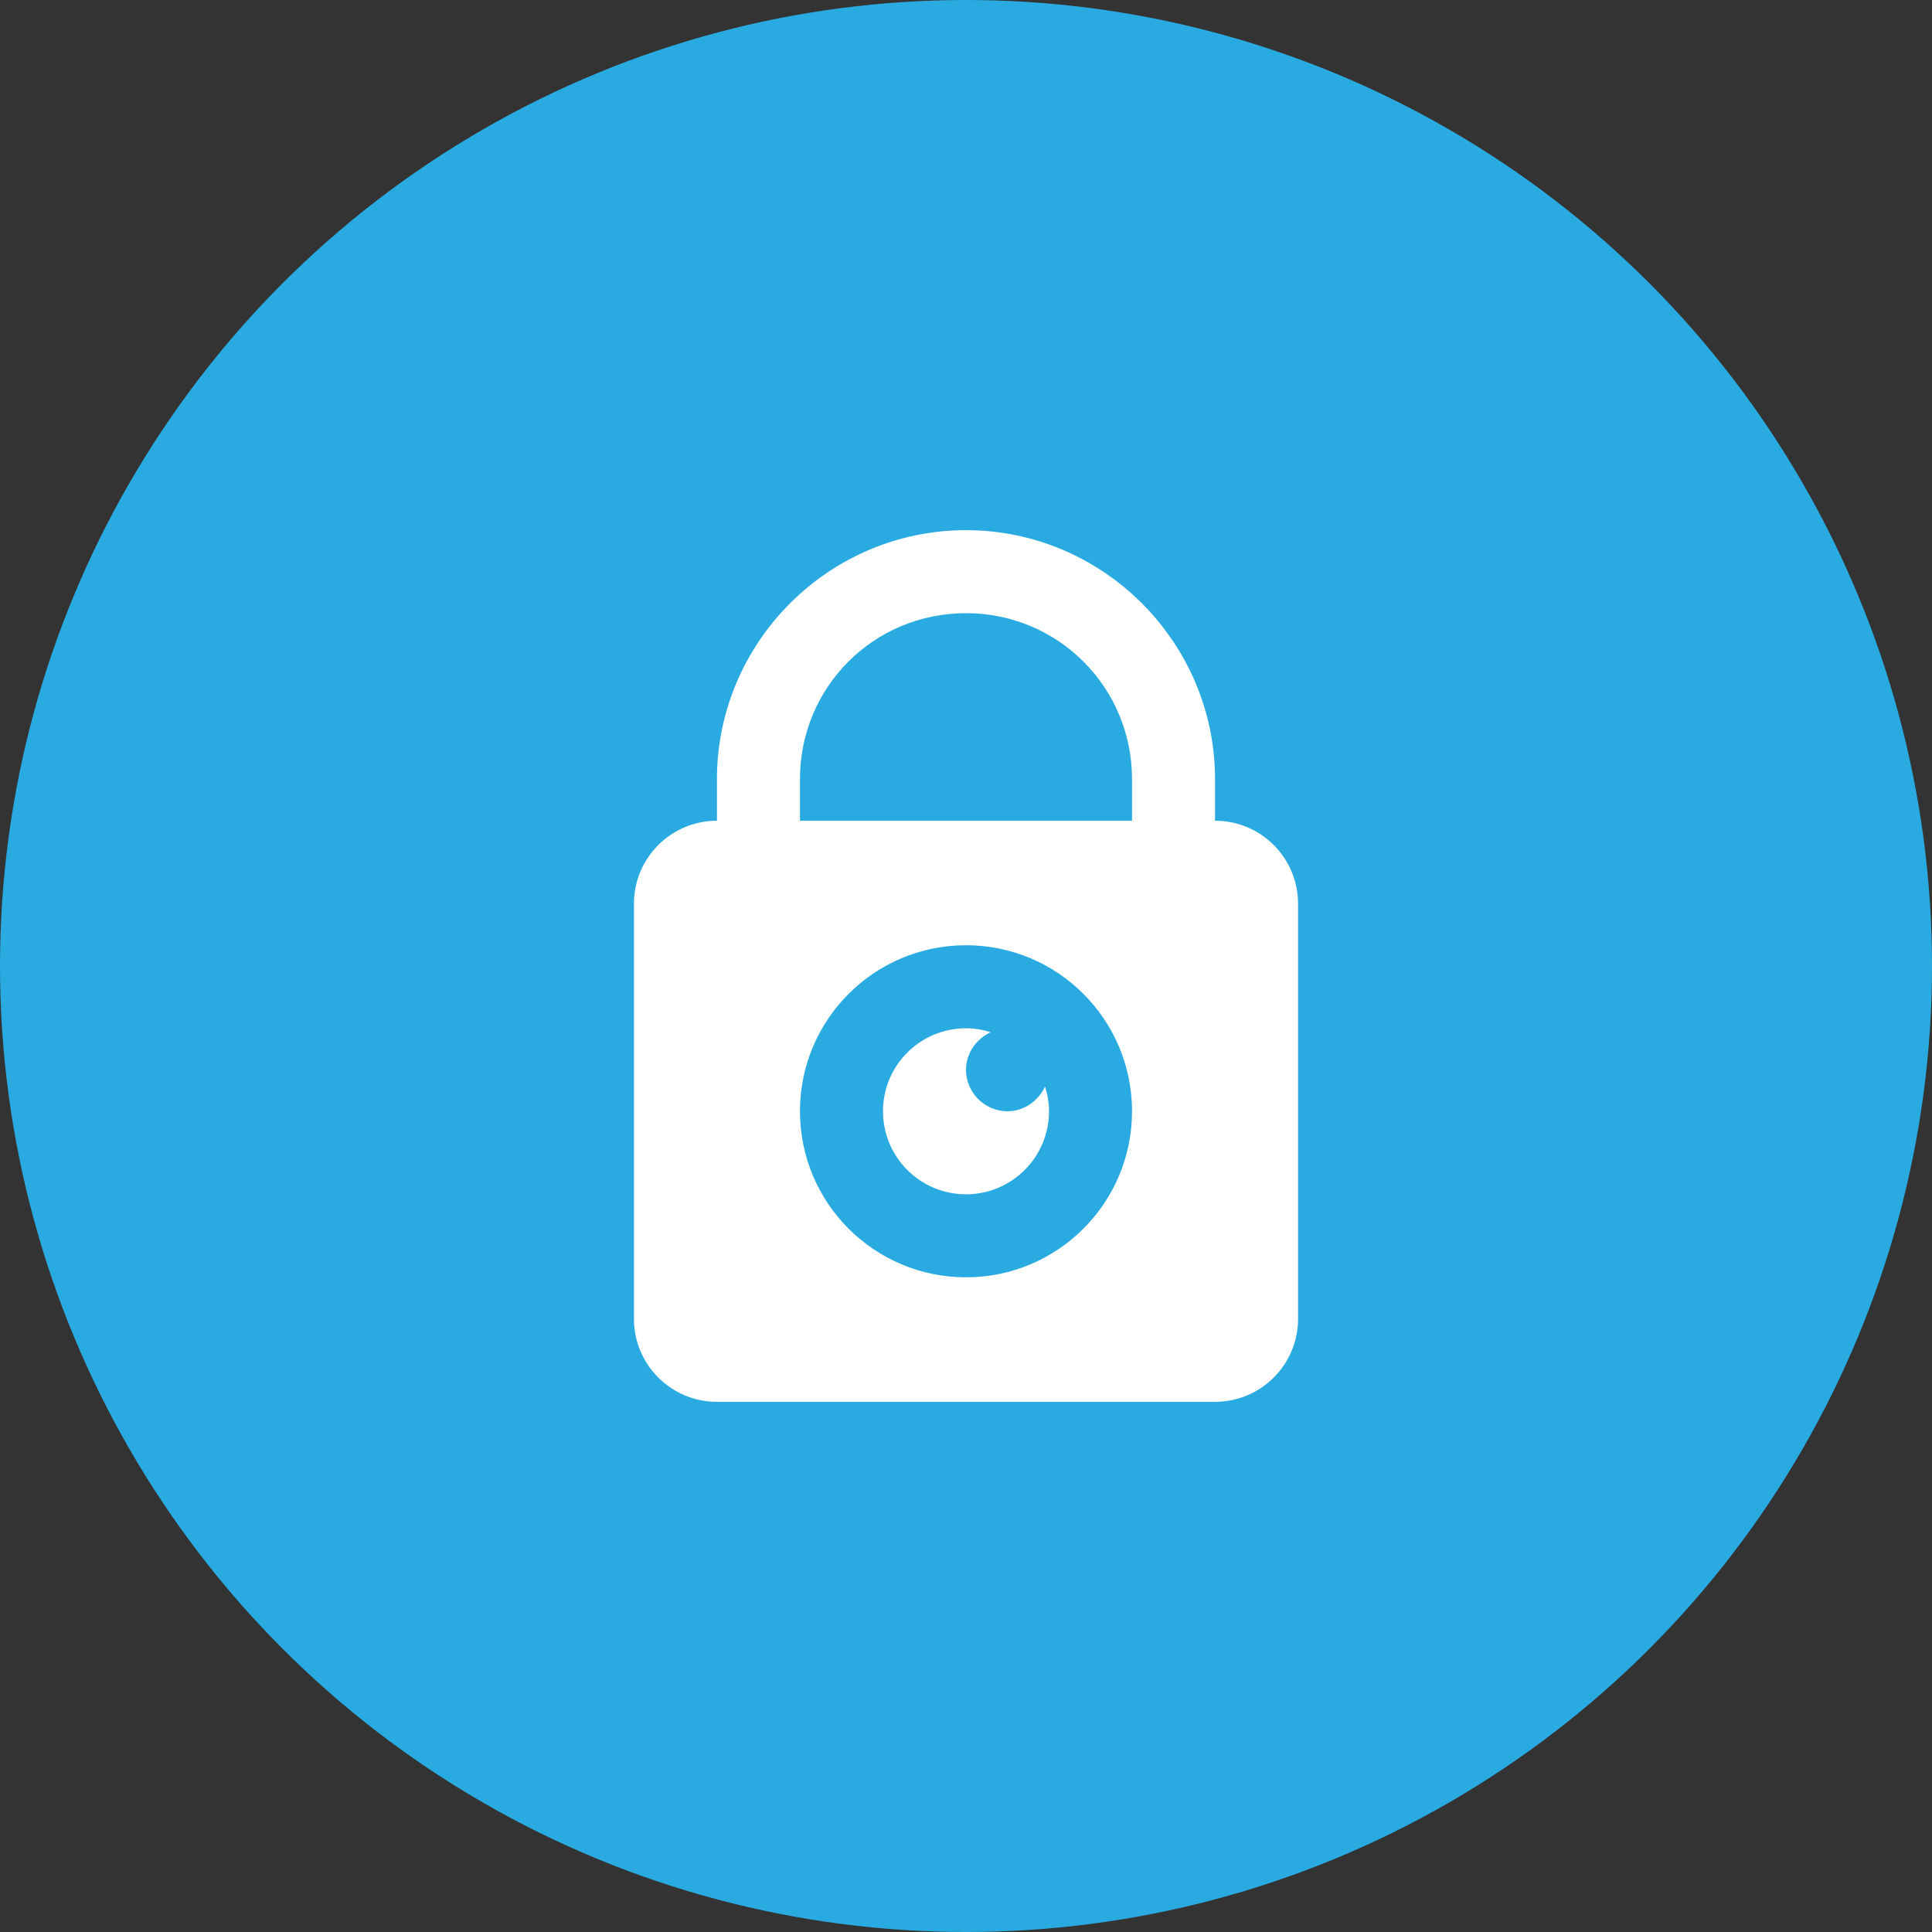 <?xml version="1.0" encoding="utf-8"?>
<!-- Generator: Adobe Illustrator 21.0.2, SVG Export Plug-In . SVG Version: 6.00 Build 0)  -->
<svg version="1.2" baseProfile="tiny" id="Capa_1" xmlns="http://www.w3.org/2000/svg" xmlns:xlink="http://www.w3.org/1999/xlink"
	 x="0px" y="0px" viewBox="0 0 1024 1024" xml:space="preserve">
<rect x="0" y="0" width="1024" height="1024" fill="#333333" stroke="none"/>
<circle fill="#29ABE2" cx="512" cy="512" r="512"/>
<path fill="#FFFFFF" d="M512,281c-72.7,0-132,59.4-132,132v22c-24.3,0-44,19.7-44,44v220c0,24.3,19.7,44,44,44h264
	c24.3,0,44-19.7,44-44V479c0-24.3-19.7-44-44-44v-22C644,340.4,584.6,281,512,281z M512,325c48.8,0,88,39.2,88,88v22H424v-22
	C424,364.1,463.1,325,512,325z M512,501c48.6,0,88,39.4,88,88s-39.4,88-88,88s-88-39.4-88-88S463.4,501,512,501z M512,545
	c-24.3,0-44,19.7-44,44c0,24.3,19.7,44,44,44s44-19.7,44-44c0-4.5-0.8-9-2.1-13.1c-3.5,7.5-11.1,13.1-19.9,13.1
	c-12.1,0-22-9.9-22-22c0-8.8,5.5-16.4,13.1-19.9C521,545.8,516.5,545,512,545z"/>
</svg>

